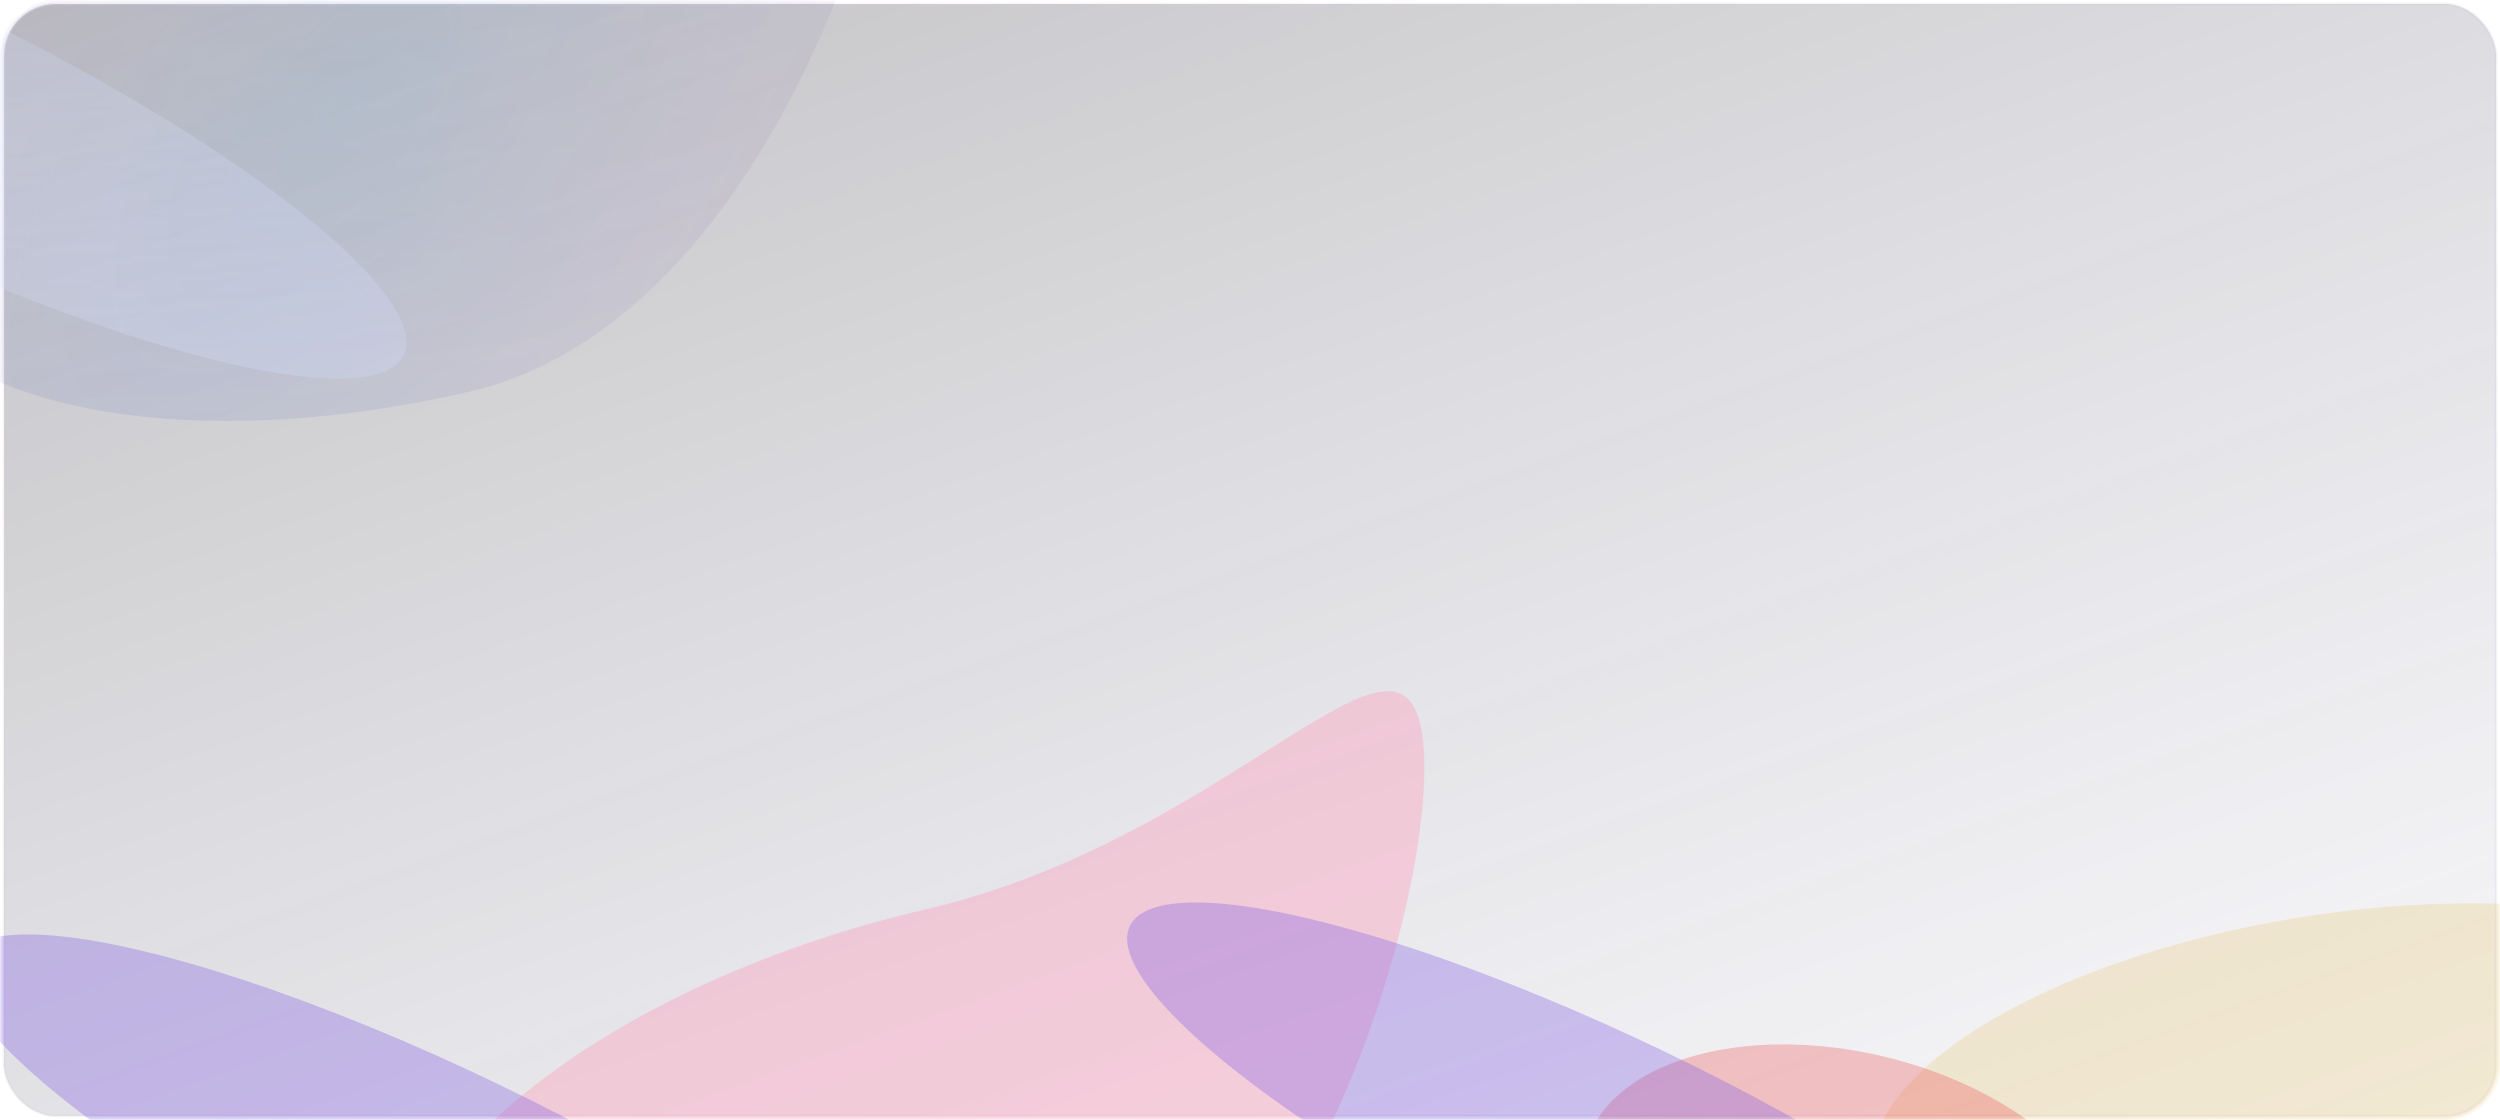 <?xml version="1.0" encoding="UTF-8"?> <svg xmlns="http://www.w3.org/2000/svg" width="942" height="422" viewBox="0 0 942 422" fill="none"> <rect x="1.5" y="1.5" width="939" height="419" rx="19.5" fill="url(#paint0_linear_2990_134)" fill-opacity="0.5" stroke="url(#paint1_linear_2990_134)"></rect> <mask id="mask0_2990_134" style="mask-type:alpha" maskUnits="userSpaceOnUse" x="0" y="0" width="942" height="422"> <rect x="0.5" y="0.5" width="941" height="421" rx="20.5" fill="url(#paint2_linear_2990_134)"></rect> <rect x="0.5" y="0.5" width="941" height="421" rx="20.5" fill="url(#paint3_linear_2990_134)"></rect> <rect x="0.5" y="0.5" width="941" height="421" rx="20.5" stroke="url(#paint4_linear_2990_134)"></rect> </mask> <g mask="url(#mask0_2990_134)"> <g filter="url(#filter0_f_2990_134)"> <ellipse rx="170.679" ry="80.364" transform="matrix(-0.971 0.265 0.71 0.772 879.891 417.145)" fill="#E4BA4E" fill-opacity="0.22"></ellipse> </g> <g filter="url(#filter1_f_2990_134)"> <ellipse rx="84.851" ry="77.564" transform="matrix(-0.974 0.257 0.723 0.763 695.948 456.62)" fill="#EB5353" fill-opacity="0.31"></ellipse> </g> <g filter="url(#filter2_f_2990_134)"> <path d="M150.14 495.05C156.889 552.114 256.718 576.405 373.115 549.306C489.512 522.207 542.888 335.541 536.139 278.476C529.391 221.412 465.074 315.559 348.677 342.658C232.279 369.757 143.392 437.985 150.14 495.05Z" fill="#FF9EBB" fill-opacity="0.4"></path> </g> <g filter="url(#filter3_f_2990_134)"> <path d="M-45.945 93.275C-39.197 150.339 60.633 174.63 177.03 147.531C293.427 120.432 346.802 -66.234 340.054 -123.299C333.305 -180.363 268.988 -86.216 152.591 -59.117C36.194 -32.018 -52.694 36.21 -45.945 93.275Z" fill="url(#paint5_radial_2990_134)" fill-opacity="0.16"></path> </g> <g filter="url(#filter4_f_2990_134)"> <ellipse rx="195.989" ry="48.911" transform="matrix(-0.939 -0.451 0.357 -0.851 609.559 437.759)" fill="#8361E2" fill-opacity="0.35"></ellipse> </g> <g filter="url(#filter5_f_2990_134)"> <ellipse rx="195.989" ry="48.911" transform="matrix(-0.939 -0.451 0.357 -0.851 -31.72 44.973)" fill="#D1DAFA" fill-opacity="0.35"></ellipse> </g> <g filter="url(#filter6_f_2990_134)"> <ellipse rx="195.989" ry="48.911" transform="matrix(-0.939 -0.451 0.357 -0.851 169.542 449.788)" fill="#8361E2" fill-opacity="0.35"></ellipse> </g> </g> <defs> <filter id="filter0_f_2990_134" x="554.651" y="190.325" width="650.479" height="453.641" filterUnits="userSpaceOnUse" color-interpolation-filters="sRGB"> <feFlood flood-opacity="0" result="BackgroundImageFix"></feFlood> <feBlend mode="normal" in="SourceGraphic" in2="BackgroundImageFix" result="shape"></feBlend> <feGaussianBlur stdDeviation="75" result="effect1_foregroundBlur_2990_134"></feGaussianBlur> </filter> <filter id="filter1_f_2990_134" x="446.036" y="243.523" width="499.823" height="426.193" filterUnits="userSpaceOnUse" color-interpolation-filters="sRGB"> <feFlood flood-opacity="0" result="BackgroundImageFix"></feFlood> <feBlend mode="normal" in="SourceGraphic" in2="BackgroundImageFix" result="shape"></feBlend> <feGaussianBlur stdDeviation="75" result="effect1_foregroundBlur_2990_134"></feGaussianBlur> </filter> <filter id="filter2_f_2990_134" x="-30.22" y="80.437" width="746.926" height="659.955" filterUnits="userSpaceOnUse" color-interpolation-filters="sRGB"> <feFlood flood-opacity="0" result="BackgroundImageFix"></feFlood> <feBlend mode="normal" in="SourceGraphic" in2="BackgroundImageFix" result="shape"></feBlend> <feGaussianBlur stdDeviation="90" result="effect1_foregroundBlur_2990_134"></feGaussianBlur> </filter> <filter id="filter3_f_2990_134" x="-226.306" y="-321.338" width="746.927" height="659.955" filterUnits="userSpaceOnUse" color-interpolation-filters="sRGB"> <feFlood flood-opacity="0" result="BackgroundImageFix"></feFlood> <feBlend mode="normal" in="SourceGraphic" in2="BackgroundImageFix" result="shape"></feBlend> <feGaussianBlur stdDeviation="90" result="effect1_foregroundBlur_2990_134"></feGaussianBlur> </filter> <filter id="filter4_f_2990_134" x="244.696" y="160.098" width="729.725" height="555.322" filterUnits="userSpaceOnUse" color-interpolation-filters="sRGB"> <feFlood flood-opacity="0" result="BackgroundImageFix"></feFlood> <feBlend mode="normal" in="SourceGraphic" in2="BackgroundImageFix" result="shape"></feBlend> <feGaussianBlur stdDeviation="90" result="effect1_foregroundBlur_2990_134"></feGaussianBlur> </filter> <filter id="filter5_f_2990_134" x="-396.582" y="-232.688" width="729.725" height="555.322" filterUnits="userSpaceOnUse" color-interpolation-filters="sRGB"> <feFlood flood-opacity="0" result="BackgroundImageFix"></feFlood> <feBlend mode="normal" in="SourceGraphic" in2="BackgroundImageFix" result="shape"></feBlend> <feGaussianBlur stdDeviation="90" result="effect1_foregroundBlur_2990_134"></feGaussianBlur> </filter> <filter id="filter6_f_2990_134" x="-195.321" y="172.127" width="729.726" height="555.322" filterUnits="userSpaceOnUse" color-interpolation-filters="sRGB"> <feFlood flood-opacity="0" result="BackgroundImageFix"></feFlood> <feBlend mode="normal" in="SourceGraphic" in2="BackgroundImageFix" result="shape"></feBlend> <feGaussianBlur stdDeviation="90" result="effect1_foregroundBlur_2990_134"></feGaussianBlur> </filter> <linearGradient id="paint0_linear_2990_134" x1="114.043" y1="-172.382" x2="403.872" y2="638.865" gradientUnits="userSpaceOnUse"> <stop stop-color="#252426" stop-opacity="0.7"></stop> <stop offset="1" stop-color="#807B9E" stop-opacity="0.12"></stop> </linearGradient> <linearGradient id="paint1_linear_2990_134" x1="1029.85" y1="597.842" x2="549.454" y2="-382.039" gradientUnits="userSpaceOnUse"> <stop stop-color="#8778A7" stop-opacity="0.05"></stop> <stop offset="1" stop-color="#FFEFF5" stop-opacity="0.28"></stop> </linearGradient> <linearGradient id="paint2_linear_2990_134" x1="518.405" y1="192.263" x2="502.345" y2="-63.305" gradientUnits="userSpaceOnUse"> <stop stop-color="#141516"></stop> <stop offset="1" stop-color="#141516" stop-opacity="0"></stop> </linearGradient> <linearGradient id="paint3_linear_2990_134" x1="314.198" y1="-65.618" x2="858.559" y2="528.767" gradientUnits="userSpaceOnUse"> <stop stop-color="#292524" stop-opacity="0.62"></stop> <stop offset="1" stop-color="#2D2D37"></stop> </linearGradient> <linearGradient id="paint4_linear_2990_134" x1="140.784" y1="-100.471" x2="442.938" y2="269.657" gradientUnits="userSpaceOnUse"> <stop stop-color="#FFDACE" stop-opacity="0.12"></stop> <stop offset="1" stop-color="#524E67" stop-opacity="0.35"></stop> <stop offset="1" stop-color="#524E67" stop-opacity="0.36"></stop> </linearGradient> <radialGradient id="paint5_radial_2990_134" cx="0" cy="0" r="1" gradientUnits="userSpaceOnUse" gradientTransform="translate(128.177 41.96) rotate(39.706) scale(144.326 311.502)"> <stop stop-color="#1869C9"></stop> <stop offset="1" stop-color="#8060A8" stop-opacity="0.72"></stop> </radialGradient> </defs> </svg> 